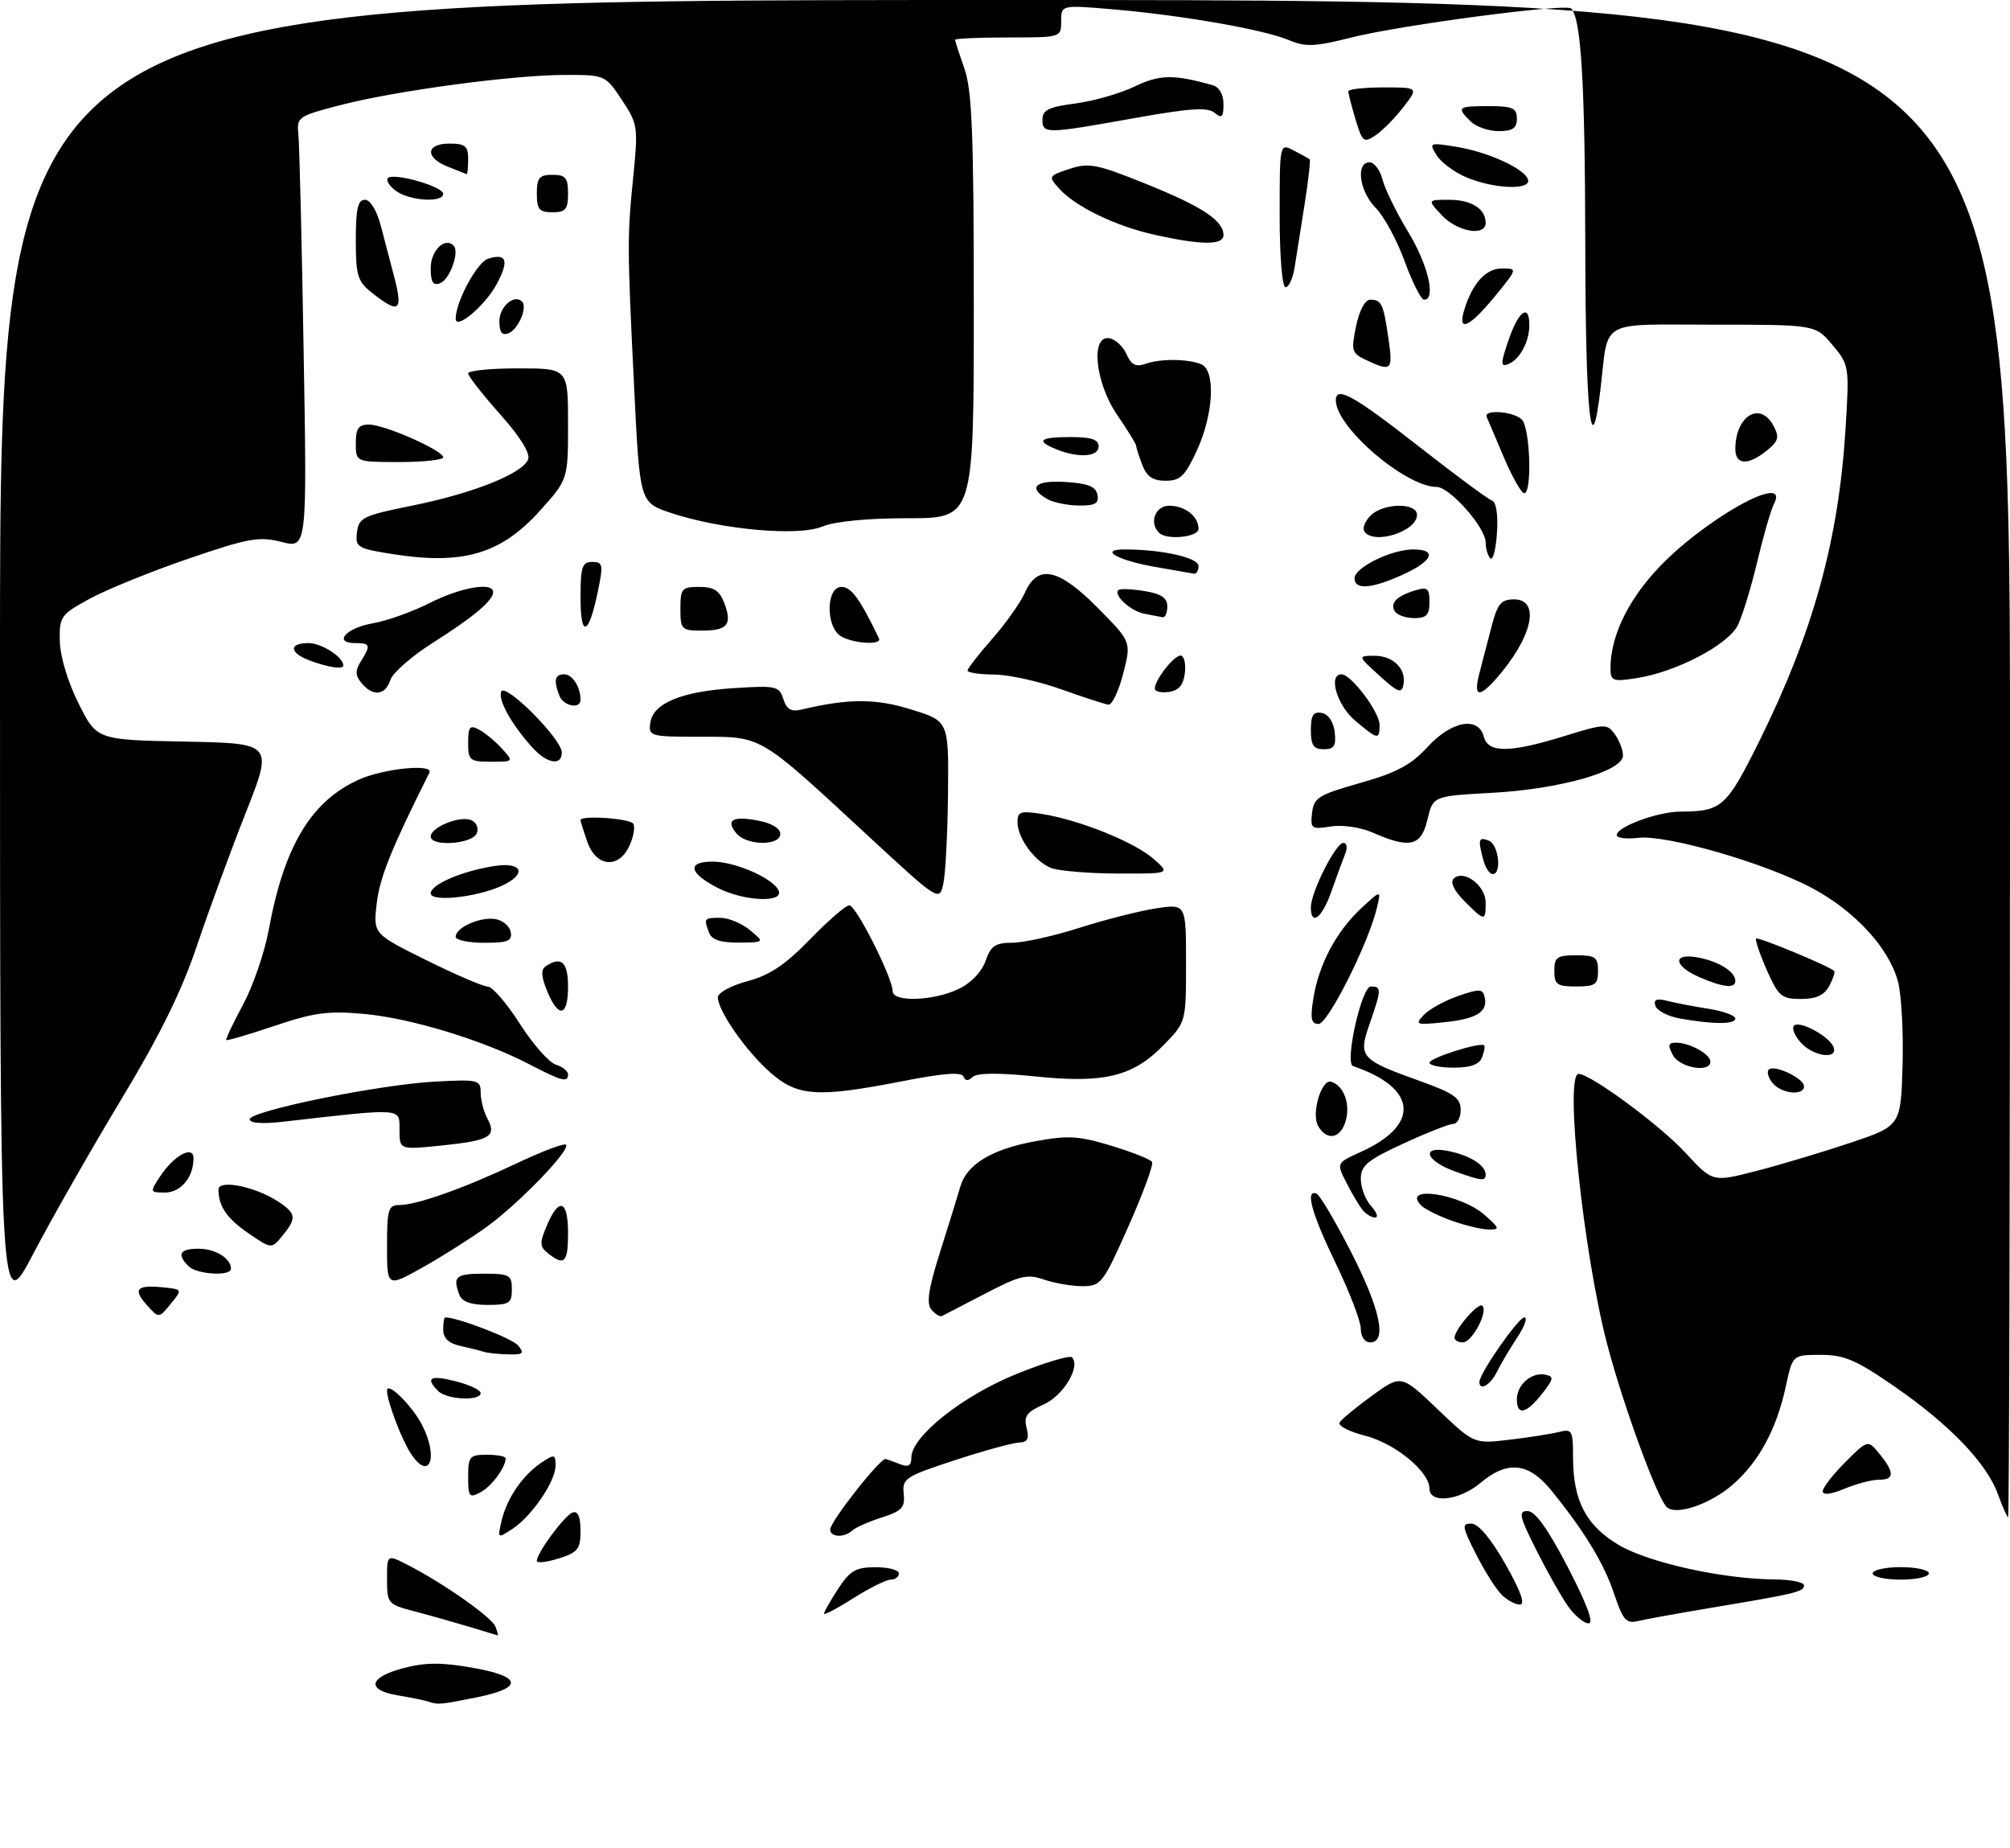 <?xml version="1.0" encoding="UTF-8" standalone="no"?>
<!DOCTYPE svg PUBLIC "-//W3C//DTD SVG 1.1//EN" "http://www.w3.org/Graphics/SVG/1.1/DTD/svg11.dtd" >
<svg xmlns="http://www.w3.org/2000/svg" xmlns:xlink="http://www.w3.org/1999/xlink" version="1.1" viewBox="0 0 322 296">
 <g >
 <path fill="currentColor"
d=" M 68.50 272.50 C 67.95 272.32 65.81 271.88 63.75 271.54 C 58.65 270.68 59.03 268.67 64.57 267.19 C 68.07 266.26 70.67 266.23 75.57 267.09 C 83.66 268.49 83.95 270.33 76.33 271.86 C 70.46 273.04 70.16 273.07 68.50 272.50 Z  M 75.00 260.50 C 72.53 259.76 68.59 258.65 66.25 258.04 C 62.15 256.96 62.00 256.79 62.00 252.94 C 62.00 248.95 62.00 248.95 65.25 250.61 C 71.00 253.55 78.80 259.03 79.38 260.54 C 79.68 261.34 79.84 261.97 79.72 261.93 C 79.60 261.89 77.47 261.25 75.00 260.50 Z  M 251.19 257.25 C 250.13 255.74 247.84 251.69 246.11 248.25 C 243.38 242.81 243.20 242.00 244.74 242.02 C 245.94 242.03 247.99 244.90 251.17 251.02 C 254.23 256.92 255.37 260.00 254.49 260.00 C 253.74 260.00 252.26 258.76 251.19 257.25 Z  M 258.60 255.33 C 256.96 250.40 253.86 245.29 248.50 238.69 C 244.88 234.23 241.49 233.88 237.18 237.50 C 233.80 240.35 229.00 240.89 229.00 238.42 C 229.00 235.69 223.45 231.14 218.63 229.93 C 216.10 229.29 214.29 228.34 214.61 227.82 C 214.93 227.30 217.28 225.36 219.83 223.51 C 224.47 220.15 224.47 220.15 230.30 225.70 C 236.12 231.26 236.12 231.26 241.77 230.60 C 244.88 230.23 248.45 229.67 249.71 229.36 C 251.85 228.82 252.00 229.09 252.00 233.42 C 252.00 240.38 254.11 244.39 259.38 247.48 C 264.18 250.30 276.01 252.90 284.25 252.97 C 286.86 252.98 289.00 253.41 289.00 253.92 C 289.00 254.94 287.75 255.24 274.00 257.53 C 268.77 258.41 263.54 259.35 262.36 259.64 C 260.53 260.09 259.98 259.45 258.60 255.33 Z  M 132.00 258.46 C 132.00 258.19 133.01 256.41 134.25 254.50 C 136.16 251.56 137.07 251.02 140.25 251.01 C 142.31 251.01 144.00 251.45 144.00 252.00 C 144.00 252.55 143.41 253.00 142.70 253.00 C 141.98 253.00 139.28 254.34 136.70 255.98 C 134.11 257.62 132.00 258.73 132.00 258.46 Z  M 240.53 255.39 C 239.65 254.50 237.81 251.58 236.44 248.89 C 234.21 244.49 234.14 244.00 235.73 244.03 C 236.85 244.05 238.86 246.45 241.17 250.53 C 243.61 254.82 244.39 257.00 243.49 257.00 C 242.75 257.00 241.42 256.28 240.53 255.39 Z  M 300.00 252.00 C 300.00 251.45 302.02 251.00 304.50 251.00 C 306.98 251.00 309.00 251.45 309.00 252.00 C 309.00 252.55 306.98 253.00 304.50 253.00 C 302.02 253.00 300.00 252.55 300.00 252.00 Z  M 86.00 250.00 C 86.00 248.71 90.48 242.66 91.75 242.24 C 92.58 241.97 93.00 242.95 93.00 245.17 C 93.00 248.11 92.58 248.64 89.50 249.61 C 87.58 250.21 86.00 250.39 86.00 250.00 Z  M 80.38 243.48 C 81.24 239.89 83.77 236.23 86.78 234.23 C 88.82 232.88 89.00 232.92 89.00 234.73 C 89.00 237.26 85.20 242.83 82.08 244.88 C 79.68 246.45 79.67 246.45 80.38 243.48 Z  M 133.00 244.97 C 133.00 243.68 141.07 233.44 141.89 233.68 C 142.23 233.77 143.29 234.16 144.25 234.53 C 145.52 235.03 146.00 234.72 146.00 233.44 C 146.00 230.07 154.24 223.53 162.87 220.05 C 167.38 218.23 171.37 217.04 171.72 217.39 C 173.18 218.84 170.34 223.56 167.18 224.95 C 164.48 226.15 163.99 226.82 164.46 228.70 C 164.90 230.44 164.61 231.01 163.27 231.04 C 162.30 231.07 157.68 232.33 153.00 233.86 C 145.04 236.46 144.52 236.80 144.77 239.23 C 145.01 241.45 144.49 242.01 141.27 243.04 C 139.20 243.70 137.07 244.64 136.55 245.12 C 135.25 246.32 133.00 246.23 133.00 244.97 Z  M 320.08 239.35 C 318.28 234.36 312.37 228.20 303.55 222.10 C 297.35 217.81 295.45 217.00 291.67 217.00 C 287.17 217.00 287.17 217.00 286.09 222.03 C 284.62 228.85 281.81 234.08 277.63 237.75 C 274.01 240.93 268.41 242.82 266.98 241.35 C 265.38 239.71 259.92 224.71 257.43 215.15 C 253.63 200.51 250.62 172.00 252.89 172.00 C 254.80 172.00 265.97 180.24 270.05 184.67 C 274.36 189.35 274.36 189.35 281.35 187.55 C 285.19 186.56 291.97 184.53 296.42 183.04 C 304.50 180.32 304.50 180.32 304.79 170.65 C 304.94 165.33 304.61 159.28 304.05 157.19 C 302.61 151.82 297.14 145.88 290.26 142.22 C 282.75 138.22 266.99 133.67 262.46 134.19 C 260.56 134.42 259.00 134.22 259.00 133.75 C 259.00 132.42 265.58 130.00 269.22 129.99 C 275.84 129.96 276.59 129.28 281.86 118.66 C 290.51 101.17 294.56 86.47 295.66 68.58 C 296.27 58.63 296.23 58.43 293.55 55.24 C 290.82 52.00 290.82 52.00 274.52 52.00 C 255.91 52.00 257.73 50.97 256.40 62.29 C 254.90 75.00 254.00 66.47 253.96 39.25 C 253.92 13.27 253.30 2.97 251.70 1.36 C 250.86 0.52 224.49 4.00 216.56 5.99 C 210.56 7.50 209.19 7.56 206.39 6.39 C 202.38 4.72 189.21 2.42 178.25 1.49 C 170.00 0.79 170.00 0.79 170.00 3.40 C 170.00 6.00 169.99 6.00 161.50 6.00 C 156.82 6.00 153.00 6.17 153.00 6.37 C 153.00 6.58 153.68 8.66 154.50 11.00 C 155.72 14.46 156.00 21.57 156.00 49.13 C 156.00 83.00 156.00 83.00 145.47 83.00 C 138.92 83.00 133.72 83.51 131.72 84.34 C 127.89 85.94 115.54 84.83 107.50 82.16 C 102.50 80.50 102.50 80.50 101.61 62.50 C 100.47 39.29 100.47 38.05 101.45 28.26 C 102.25 20.35 102.18 19.87 99.63 16.01 C 96.98 12.02 96.94 12.00 90.54 12.00 C 82.23 12.00 63.45 14.52 54.50 16.84 C 47.71 18.60 47.51 18.74 47.80 21.58 C 47.97 23.18 48.35 38.75 48.64 56.17 C 49.19 87.83 49.19 87.83 45.11 86.80 C 41.49 85.88 39.82 86.18 30.19 89.48 C 24.22 91.52 17.13 94.40 14.42 95.87 C 9.72 98.43 9.50 98.74 9.58 102.68 C 9.63 105.11 10.86 109.22 12.58 112.66 C 15.50 118.50 15.50 118.50 29.64 118.78 C 43.77 119.05 43.77 119.05 39.33 130.28 C 36.89 136.45 33.37 146.05 31.50 151.61 C 29.09 158.77 25.56 165.93 19.41 176.11 C 14.64 184.03 8.31 195.11 5.36 200.75 C 0.00 210.99 0.00 210.99 0.00 105.50 C 0.00 0.00 0.00 0.00 161.00 0.00 C 322.00 0.00 322.00 0.00 322.00 121.50 C 322.00 188.33 321.87 243.00 321.70 243.00 C 321.54 243.00 320.81 241.36 320.08 239.35 Z  M 75.00 236.54 C 75.00 233.27 75.23 233.00 78.00 233.00 C 79.65 233.00 81.00 233.25 81.00 233.57 C 81.00 235.02 78.76 238.06 76.98 239.01 C 75.18 239.97 75.00 239.75 75.00 236.54 Z  M 292.00 238.85 C 292.00 238.27 293.63 236.17 295.62 234.18 C 299.23 230.57 299.23 230.57 301.12 232.89 C 303.54 235.89 303.50 237.00 300.97 237.00 C 299.85 237.00 297.38 237.65 295.47 238.45 C 293.30 239.35 292.00 239.50 292.00 238.85 Z  M 65.78 232.75 C 64.25 230.37 62.00 224.39 62.00 222.70 C 62.00 221.18 66.01 225.12 67.60 228.20 C 70.34 233.49 68.78 237.40 65.78 232.75 Z  M 243.00 224.12 C 243.00 221.78 245.37 219.73 247.55 220.17 C 248.98 220.46 248.92 220.85 247.02 223.25 C 244.50 226.45 243.00 226.78 243.00 224.12 Z  M 70.20 222.80 C 68.07 220.67 68.91 220.19 73.00 221.23 C 75.20 221.79 77.00 222.64 77.00 223.12 C 77.00 224.44 71.58 224.18 70.20 222.80 Z  M 237.00 221.34 C 237.00 219.97 243.25 211.00 244.20 211.00 C 244.75 211.00 244.23 212.46 243.04 214.25 C 241.86 216.04 240.39 218.51 239.79 219.75 C 238.76 221.84 237.00 222.84 237.00 221.34 Z  M 77.50 216.51 C 76.95 216.33 75.26 215.90 73.75 215.57 C 71.88 215.16 71.00 214.33 71.00 212.98 C 71.00 211.89 71.14 211.00 71.32 211.00 C 73.33 211.00 82.06 214.36 83.00 215.50 C 84.06 216.78 83.81 216.99 81.37 216.92 C 79.79 216.88 78.05 216.69 77.50 216.51 Z  M 218.00 212.82 C 218.00 211.63 216.20 206.93 214.00 202.38 C 210.12 194.36 209.05 190.48 210.90 191.17 C 211.40 191.35 213.88 195.53 216.40 200.45 C 221.11 209.63 222.26 215.00 219.50 215.00 C 218.63 215.00 218.00 214.09 218.00 212.82 Z  M 233.02 214.25 C 233.06 212.88 236.85 208.52 237.47 209.14 C 238.43 210.10 235.82 215.00 234.34 215.00 C 233.60 215.00 233.01 214.66 233.02 214.25 Z  M 23.57 209.07 C 21.24 206.50 21.86 205.76 26.03 206.18 C 29.25 206.50 29.25 206.50 27.35 208.83 C 25.45 211.16 25.45 211.16 23.57 209.07 Z  M 149.20 209.74 C 148.38 208.75 148.74 206.38 150.62 200.46 C 152.01 196.08 153.45 191.42 153.83 190.10 C 154.83 186.53 158.78 184.10 165.72 182.81 C 171.08 181.82 172.75 181.91 178.01 183.50 C 181.36 184.52 184.31 185.68 184.56 186.10 C 184.82 186.51 183.11 191.16 180.77 196.43 C 176.72 205.56 176.38 206.00 173.41 206.00 C 171.70 206.00 168.93 205.52 167.25 204.94 C 164.58 204.01 163.39 204.29 157.85 207.18 C 154.36 209.00 151.23 210.62 150.90 210.78 C 150.57 210.94 149.80 210.47 149.20 209.74 Z  M 73.61 207.42 C 72.47 204.46 73.00 204.00 77.50 204.00 C 81.63 204.00 82.00 204.20 82.00 206.50 C 82.00 208.74 81.59 209.00 78.11 209.00 C 75.48 209.00 74.02 208.49 73.61 207.42 Z  M 62.00 199.60 C 62.00 193.71 62.21 193.00 63.97 193.00 C 66.78 193.00 74.36 190.31 82.83 186.30 C 86.86 184.39 90.39 183.06 90.67 183.34 C 91.46 184.12 83.24 192.65 78.10 196.40 C 75.57 198.24 70.91 201.20 67.75 202.97 C 62.00 206.19 62.00 206.19 62.00 199.60 Z  M 30.20 202.80 C 28.29 200.89 28.79 200.00 31.80 200.00 C 34.50 200.00 37.00 201.54 37.00 203.20 C 37.00 204.46 31.53 204.13 30.20 202.80 Z  M 87.81 200.75 C 86.44 199.66 86.41 199.10 87.62 196.25 C 89.57 191.68 91.00 192.21 91.00 197.50 C 91.00 202.22 90.41 202.82 87.81 200.75 Z  M 39.88 197.58 C 36.35 195.17 35.00 193.21 35.00 190.52 C 35.00 188.86 40.88 190.04 44.52 192.42 C 47.47 194.35 47.56 195.09 45.25 197.92 C 43.50 200.05 43.50 200.05 39.88 197.58 Z  M 232.62 195.53 C 230.49 194.77 228.27 193.67 227.69 193.09 C 224.35 189.75 233.96 191.17 237.84 194.60 C 240.25 196.72 240.31 196.94 238.50 196.92 C 237.40 196.92 234.76 196.29 232.62 195.53 Z  M 218.25 193.75 C 217.70 193.06 216.54 191.10 215.67 189.38 C 214.09 186.27 214.09 186.27 218.01 184.49 C 227.59 180.17 227.05 174.23 216.76 170.75 C 215.37 170.28 218.12 158.00 219.61 158.00 C 221.35 158.00 221.33 158.46 219.42 163.96 C 217.55 169.33 217.88 169.70 227.63 173.20 C 232.90 175.09 234.00 175.87 234.00 177.74 C 234.00 178.98 233.47 180.00 232.83 180.00 C 232.19 180.00 228.59 181.42 224.83 183.15 C 219.03 185.82 218.00 186.68 218.00 188.82 C 218.00 190.21 218.74 192.17 219.65 193.17 C 220.57 194.18 220.85 195.00 220.28 195.00 C 219.71 195.00 218.80 194.44 218.25 193.75 Z  M 25.62 188.46 C 27.85 185.05 31.00 183.34 31.00 185.53 C 31.00 188.55 28.96 191.00 26.44 191.00 C 24.01 191.00 23.99 190.95 25.62 188.46 Z  M 233.06 187.61 C 228.34 185.90 227.56 183.46 232.02 184.35 C 235.47 185.04 238.00 186.64 238.00 188.12 C 238.00 189.22 237.35 189.15 233.06 187.61 Z  M 64.00 180.94 C 64.00 177.40 64.69 177.45 45.25 179.67 C 42.03 180.04 40.00 179.89 40.00 179.28 C 40.00 177.93 60.77 173.70 69.75 173.23 C 76.62 172.86 77.00 172.96 77.00 174.99 C 77.00 176.17 77.49 178.05 78.09 179.17 C 79.61 182.02 78.49 182.67 70.75 183.47 C 64.00 184.16 64.00 184.16 64.00 180.94 Z  M 211.16 180.33 C 210.03 178.31 211.71 172.74 213.29 173.26 C 215.25 173.92 216.30 176.66 215.63 179.35 C 214.88 182.34 212.57 182.85 211.16 180.33 Z  M 123.42 171.79 C 119.52 168.37 115.00 161.89 115.00 159.73 C 115.00 159.01 117.14 157.84 119.75 157.15 C 123.32 156.19 125.81 154.52 129.77 150.44 C 132.67 147.45 135.50 145.00 136.06 145.00 C 137.14 145.00 143.00 156.61 143.00 158.75 C 143.00 160.54 149.50 160.33 153.53 158.42 C 155.55 157.46 157.26 155.69 157.88 153.92 C 158.72 151.49 159.45 151.00 162.20 150.99 C 164.01 150.98 168.88 149.90 173.00 148.58 C 177.12 147.27 182.64 145.87 185.25 145.48 C 190.00 144.77 190.00 144.77 190.00 154.23 C 190.00 163.69 190.00 163.69 186.49 167.31 C 181.53 172.42 176.94 173.55 165.92 172.41 C 159.96 171.80 156.55 171.82 155.83 172.49 C 155.10 173.17 154.62 173.15 154.35 172.42 C 154.07 171.67 151.08 171.89 144.72 173.14 C 130.95 175.83 127.79 175.63 123.42 171.79 Z  M 283.98 173.48 C 283.28 172.64 283.00 171.66 283.35 171.31 C 284.22 170.45 289.00 172.70 289.00 173.98 C 289.00 175.55 285.40 175.19 283.98 173.48 Z  M 84.82 170.47 C 77.43 166.62 65.87 163.09 58.38 162.40 C 52.58 161.87 50.32 162.17 44.00 164.30 C 39.88 165.69 36.39 166.71 36.25 166.58 C 36.12 166.45 37.32 163.90 38.93 160.92 C 40.53 157.94 42.38 152.57 43.04 149.00 C 45.49 135.57 49.80 128.36 57.43 124.89 C 61.41 123.08 69.53 122.27 68.79 123.75 C 62.71 135.89 60.85 140.51 60.36 144.60 C 59.77 149.56 59.77 149.56 68.29 153.78 C 72.97 156.10 77.41 158.01 78.15 158.02 C 78.89 158.03 81.20 160.71 83.27 163.96 C 85.35 167.22 87.94 170.16 89.02 170.51 C 90.11 170.85 91.00 171.55 91.00 172.07 C 91.00 173.43 90.02 173.18 84.82 170.47 Z  M 229.00 170.21 C 229.00 169.44 237.19 166.85 237.76 167.43 C 237.92 167.59 237.76 168.45 237.42 169.36 C 236.98 170.49 235.58 171.00 232.89 171.00 C 230.75 171.00 229.00 170.64 229.00 170.21 Z  M 268.00 169.00 C 267.14 167.39 267.24 167.00 268.53 167.00 C 270.68 167.00 274.00 168.84 274.00 170.04 C 274.00 171.87 269.08 171.03 268.00 169.00 Z  M 288.49 166.99 C 287.50 165.89 287.00 164.66 287.40 164.27 C 288.29 163.38 293.19 166.06 293.75 167.75 C 294.42 169.76 290.49 169.20 288.49 166.99 Z  M 210.40 159.91 C 211.26 154.49 214.08 149.18 218.04 145.50 C 221.27 142.50 221.27 142.50 220.57 145.43 C 219.21 151.12 212.74 164.00 211.23 164.00 C 210.05 164.00 209.88 163.16 210.40 159.91 Z  M 228.10 162.55 C 228.98 161.62 231.46 160.26 233.60 159.52 C 237.01 158.34 237.54 158.36 237.84 159.69 C 238.38 162.07 236.58 163.18 231.34 163.73 C 226.83 164.20 226.61 164.12 228.10 162.55 Z  M 269.08 163.12 C 267.20 162.78 265.45 161.87 265.20 161.11 C 264.86 160.08 265.37 159.87 267.12 160.31 C 268.43 160.64 271.41 161.21 273.75 161.58 C 276.09 161.95 278.00 162.65 278.00 163.13 C 278.00 164.08 274.40 164.08 269.08 163.12 Z  M 87.66 158.75 C 86.70 156.44 86.63 155.29 87.41 154.77 C 89.91 153.09 91.00 154.07 91.00 158.00 C 91.00 162.84 89.49 163.18 87.66 158.75 Z  M 283.03 155.35 C 281.90 152.79 281.14 150.53 281.33 150.33 C 281.65 150.01 293.02 154.72 293.83 155.51 C 294.01 155.68 293.66 156.77 293.05 157.91 C 292.25 159.40 290.95 160.00 288.51 160.00 C 285.41 160.00 284.91 159.58 283.03 155.35 Z  M 249.00 155.50 C 249.00 153.31 249.43 153.00 252.50 153.00 C 255.57 153.00 256.00 153.31 256.00 155.50 C 256.00 157.69 255.57 158.00 252.50 158.00 C 249.43 158.00 249.00 157.69 249.00 155.50 Z  M 272.25 156.51 C 267.97 154.65 267.91 152.53 272.15 153.38 C 275.49 154.05 278.00 155.66 278.00 157.12 C 278.00 158.36 276.03 158.15 272.25 156.51 Z  M 73.00 150.04 C 73.00 148.57 76.83 146.84 79.29 147.19 C 80.49 147.36 81.63 148.29 81.81 149.25 C 82.09 150.71 81.39 151.00 77.57 151.00 C 75.06 151.00 73.00 150.57 73.00 150.04 Z  M 113.61 149.42 C 112.71 147.09 112.78 147.00 115.39 147.00 C 116.70 147.00 118.84 147.89 120.14 148.97 C 122.50 150.93 122.50 150.93 118.36 150.97 C 115.48 150.99 114.03 150.52 113.61 149.42 Z  M 210.00 145.32 C 210.00 142.91 213.98 135.00 215.20 135.00 C 215.77 135.00 215.90 135.76 215.50 136.75 C 215.11 137.71 214.12 140.41 213.30 142.75 C 211.80 147.03 210.00 148.43 210.00 145.32 Z  M 234.60 144.33 C 232.97 142.70 232.29 141.31 232.86 140.74 C 234.43 139.17 238.00 141.81 238.00 144.54 C 238.00 147.61 237.87 147.60 234.60 144.33 Z  M 69.00 143.08 C 69.00 141.66 74.08 139.48 79.25 138.70 C 83.75 138.01 84.45 140.02 80.37 141.88 C 76.31 143.73 69.00 144.50 69.00 143.08 Z  M 115.06 142.25 C 110.35 139.85 109.96 138.00 114.17 138.00 C 117.88 138.00 124.17 140.82 124.77 142.75 C 125.37 144.63 119.12 144.31 115.06 142.25 Z  M 138.76 133.59 C 121.50 117.62 122.15 118.00 112.24 118.00 C 104.13 118.00 103.87 117.93 104.18 115.76 C 104.63 112.62 109.16 110.75 117.62 110.21 C 124.33 109.78 124.83 109.89 125.49 111.96 C 126.01 113.60 126.75 114.04 128.34 113.66 C 135.90 111.86 140.28 111.85 146.00 113.64 C 151.98 115.50 151.98 115.50 151.87 127.00 C 151.81 133.32 151.48 139.84 151.13 141.47 C 150.49 144.44 150.49 144.44 138.76 133.59 Z  M 168.36 139.01 C 165.72 137.94 163.00 134.21 163.00 131.65 C 163.00 129.99 163.51 129.83 166.99 130.38 C 172.98 131.34 181.75 134.88 184.80 137.56 C 187.50 139.94 187.50 139.94 179.00 139.91 C 174.32 139.89 169.54 139.48 168.36 139.01 Z  M 237.63 137.75 C 236.74 134.41 236.85 134.01 238.50 134.64 C 240.08 135.25 240.63 140.00 239.12 140.00 C 238.63 140.00 237.96 138.99 237.63 137.75 Z  M 94.10 134.85 C 93.49 133.12 93.00 131.54 93.00 131.35 C 93.00 130.54 100.93 131.08 101.45 131.93 C 101.77 132.43 101.50 134.01 100.85 135.43 C 99.13 139.20 95.51 138.89 94.10 134.85 Z  M 69.00 133.98 C 69.00 132.52 73.58 130.63 75.42 131.33 C 76.31 131.67 76.72 132.57 76.38 133.46 C 75.71 135.19 69.00 135.66 69.00 133.98 Z  M 117.98 133.48 C 116.20 131.33 117.34 130.65 121.45 131.43 C 123.59 131.83 125.00 132.67 125.00 133.55 C 125.00 135.52 119.63 135.46 117.98 133.48 Z  M 220.00 133.39 C 217.98 132.50 215.10 132.07 213.19 132.37 C 210.08 132.86 209.90 132.73 210.19 130.20 C 210.47 127.76 211.23 127.29 217.92 125.40 C 223.74 123.75 226.06 122.51 228.68 119.65 C 232.52 115.46 236.84 114.67 237.71 118.00 C 238.40 120.63 241.84 120.60 250.59 117.90 C 257.09 115.89 257.44 115.88 258.69 117.59 C 259.41 118.58 260.00 120.11 260.00 121.01 C 260.00 123.52 249.92 126.39 239.03 126.98 C 229.57 127.50 229.57 127.50 228.68 131.25 C 227.68 135.52 225.88 135.97 220.00 133.39 Z  M 75.00 118.96 C 75.00 116.38 75.26 116.07 76.76 116.87 C 77.73 117.39 79.37 118.76 80.42 119.91 C 82.31 121.99 82.30 122.00 78.65 122.00 C 75.25 122.00 75.00 121.79 75.00 118.96 Z  M 85.31 119.75 C 81.99 116.09 79.78 112.16 80.28 110.78 C 80.85 109.20 90.00 118.36 90.00 120.52 C 90.00 122.71 87.64 122.32 85.31 119.75 Z  M 210.00 116.93 C 210.00 114.54 210.39 113.93 211.75 114.19 C 212.81 114.39 213.63 115.61 213.82 117.26 C 214.07 119.46 213.73 120.00 212.07 120.00 C 210.43 120.00 210.00 119.37 210.00 116.93 Z  M 217.08 115.41 C 214.18 112.98 212.73 108.00 214.91 108.00 C 216.45 108.00 221.00 114.04 221.00 116.08 C 221.00 118.55 220.76 118.51 217.08 115.41 Z  M 89.61 111.42 C 88.66 108.95 88.88 108.00 90.39 108.00 C 91.70 108.00 93.00 110.03 93.00 112.08 C 93.00 113.63 90.25 113.10 89.61 111.42 Z  M 170.00 110.40 C 166.43 109.12 161.59 108.05 159.25 108.04 C 156.91 108.02 155.00 107.73 155.00 107.40 C 155.00 107.08 156.78 104.78 158.96 102.31 C 161.13 99.84 163.49 96.51 164.20 94.91 C 166.24 90.30 169.59 91.01 175.90 97.40 C 181.24 102.80 181.24 102.80 179.93 107.90 C 179.21 110.71 178.14 112.94 177.56 112.86 C 176.98 112.78 173.57 111.67 170.00 110.40 Z  M 57.93 109.42 C 56.90 108.18 56.88 107.43 57.81 105.93 C 59.43 103.34 59.33 103.00 56.92 103.00 C 53.29 103.00 55.45 100.56 59.72 99.83 C 61.96 99.45 66.07 97.98 68.86 96.57 C 73.81 94.06 79.00 93.17 79.00 94.83 C 79.00 96.19 75.84 98.84 69.34 102.95 C 65.96 105.09 62.89 107.77 62.53 108.92 C 61.74 111.39 59.75 111.61 57.93 109.42 Z  M 185.00 110.29 C 185.00 108.90 188.04 105.00 189.12 105.00 C 189.68 105.00 189.99 106.24 189.82 107.75 C 189.59 109.72 188.86 110.59 187.25 110.82 C 186.01 111.00 185.00 110.76 185.00 110.29 Z  M 221.00 108.23 C 217.50 105.06 217.50 105.06 220.13 105.03 C 223.16 105.00 225.32 107.12 224.83 109.66 C 224.54 111.14 223.95 110.92 221.00 108.23 Z  M 237.02 107.75 C 237.49 105.96 238.37 102.59 238.97 100.25 C 239.90 96.70 240.48 96.00 242.54 96.00 C 246.88 96.00 245.48 102.15 239.64 108.75 C 236.87 111.88 236.01 111.56 237.02 107.75 Z  M 258.00 106.99 C 258.00 102.10 260.62 96.48 265.28 91.39 C 272.59 83.38 286.98 75.29 284.17 80.75 C 283.68 81.71 282.48 85.88 281.50 90.00 C 280.52 94.12 279.12 98.70 278.38 100.17 C 276.81 103.29 268.50 107.63 262.25 108.60 C 258.31 109.21 258.00 109.09 258.00 106.99 Z  M 49.75 105.84 C 46.35 104.60 46.17 103.00 49.43 103.00 C 51.51 103.00 55.00 105.24 55.00 106.57 C 55.00 107.25 52.75 106.93 49.75 105.84 Z  M 134.75 101.92 C 132.25 100.46 132.30 94.00 134.81 94.00 C 136.37 94.00 137.79 95.95 140.81 102.25 C 141.34 103.35 136.79 103.11 134.75 101.92 Z  M 93.00 95.70 C 93.00 90.79 93.26 90.00 94.88 90.00 C 96.59 90.00 96.67 90.42 95.77 94.75 C 94.31 101.84 93.00 102.28 93.00 95.70 Z  M 109.00 97.50 C 109.00 94.27 109.23 94.00 112.02 94.00 C 114.36 94.00 115.27 94.59 116.03 96.58 C 117.34 100.03 116.55 101.00 112.44 101.00 C 109.18 101.00 109.00 100.82 109.00 97.50 Z  M 183.32 98.30 C 181.13 97.88 178.34 95.33 179.16 94.51 C 179.40 94.26 181.27 94.33 183.30 94.66 C 186.03 95.10 187.00 95.75 187.00 97.13 C 187.00 98.16 186.66 98.94 186.25 98.86 C 185.84 98.79 184.52 98.54 183.32 98.30 Z  M 223.45 97.91 C 222.63 96.59 223.75 95.45 226.75 94.55 C 228.68 93.96 229.00 94.24 229.00 96.43 C 229.00 98.49 228.51 99.00 226.56 99.00 C 225.22 99.00 223.82 98.51 223.45 97.91 Z  M 217.00 92.61 C 217.00 90.90 222.90 88.00 226.40 88.00 C 230.30 88.00 229.54 89.85 224.75 92.03 C 219.71 94.32 217.00 94.52 217.00 92.61 Z  M 185.00 90.79 C 178.97 89.72 175.99 88.00 180.16 88.00 C 186.10 88.00 192.00 89.31 192.00 90.64 C 192.00 91.39 191.66 91.95 191.25 91.88 C 190.84 91.82 188.03 91.32 185.00 90.79 Z  M 63.19 88.79 C 57.22 87.86 56.90 87.67 57.19 85.26 C 57.48 82.90 58.16 82.57 66.09 80.97 C 75.81 79.01 83.74 75.84 84.61 73.57 C 84.98 72.61 83.31 69.93 80.10 66.32 C 77.29 63.18 75.00 60.24 75.00 59.80 C 75.00 59.36 78.60 59.00 83.00 59.00 C 91.00 59.00 91.00 59.00 91.00 67.89 C 91.00 76.78 91.00 76.78 86.47 81.83 C 80.30 88.68 74.23 90.50 63.19 88.79 Z  M 238.75 89.43 C 238.34 89.01 238.00 87.86 238.00 86.87 C 238.00 84.50 232.25 78.00 230.15 77.99 C 225.13 77.96 214.00 68.41 214.00 64.13 C 214.00 61.75 216.85 63.33 227.19 71.42 C 233.07 76.03 238.39 79.96 239.01 80.17 C 239.69 80.40 240.01 82.43 239.81 85.36 C 239.64 88.02 239.16 89.84 238.75 89.43 Z  M 185.67 85.33 C 184.05 83.71 185.07 81.00 187.30 81.00 C 189.84 81.00 192.00 82.70 192.00 84.70 C 192.00 86.04 186.89 86.56 185.67 85.33 Z  M 218.55 85.08 C 218.24 84.57 218.69 83.45 219.56 82.58 C 221.60 80.54 227.00 80.46 227.00 82.46 C 227.00 85.16 219.95 87.34 218.55 85.08 Z  M 167.75 79.92 C 164.57 78.07 165.88 76.88 170.74 77.20 C 174.31 77.42 175.56 77.93 175.81 79.25 C 176.08 80.64 175.46 80.99 172.82 80.97 C 171.00 80.95 168.71 80.48 167.75 79.92 Z  M 240.93 73.28 C 239.60 70.13 238.35 67.21 238.17 66.78 C 237.63 65.52 242.49 65.89 243.80 67.20 C 245.13 68.53 245.47 79.00 244.18 79.00 C 243.74 79.00 242.27 76.43 240.93 73.28 Z  M 182.98 74.43 C 182.44 73.02 182.00 71.64 182.00 71.37 C 182.00 71.09 180.65 68.90 179.00 66.50 C 175.43 61.31 174.65 53.60 177.75 54.18 C 178.71 54.36 179.94 55.52 180.48 56.75 C 181.23 58.44 181.96 58.81 183.48 58.28 C 185.87 57.43 190.14 57.45 192.39 58.32 C 194.77 59.23 194.44 66.25 191.76 72.11 C 189.85 76.25 189.09 77.00 186.73 77.00 C 184.67 77.00 183.70 76.34 182.98 74.43 Z  M 57.00 71.00 C 57.00 68.62 57.43 68.00 59.11 68.00 C 61.59 68.00 71.00 72.15 71.00 73.24 C 71.00 73.66 67.85 74.00 64.00 74.00 C 57.00 74.00 57.00 74.00 57.00 71.00 Z  M 278.00 71.93 C 278.00 66.62 281.96 64.18 284.10 68.18 C 285.09 70.04 284.93 70.64 283.02 72.18 C 280.05 74.59 278.00 74.48 278.00 71.93 Z  M 169.25 71.97 C 165.84 70.60 166.53 70.00 171.50 70.00 C 174.83 70.00 176.00 70.39 176.00 71.50 C 176.00 73.18 172.81 73.40 169.25 71.97 Z  M 218.93 57.70 C 216.53 56.58 216.42 56.23 217.24 52.25 C 217.76 49.72 218.68 48.00 219.50 48.00 C 221.32 48.00 221.62 48.63 222.43 54.25 C 223.17 59.32 222.92 59.57 218.93 57.70 Z  M 241.68 54.44 C 243.26 49.79 245.00 48.55 245.00 52.07 C 245.00 54.74 243.44 57.62 241.61 58.32 C 240.36 58.80 240.37 58.26 241.68 54.44 Z  M 80.00 51.44 C 80.00 49.11 82.39 47.05 83.63 48.30 C 84.55 49.21 83.02 52.78 81.46 53.38 C 80.42 53.78 80.00 53.22 80.00 51.44 Z  M 73.00 51.04 C 73.00 48.35 76.42 42.00 78.17 41.45 C 81.18 40.49 81.60 41.72 79.56 45.52 C 77.70 48.97 73.00 52.93 73.00 51.04 Z  M 234.54 49.75 C 235.83 45.42 238.00 43.00 240.59 43.00 C 243.13 43.00 243.13 43.00 239.45 47.50 C 235.43 52.40 233.48 53.29 234.54 49.75 Z  M 59.63 46.93 C 57.28 45.07 57.00 44.18 57.00 38.43 C 57.00 33.46 57.33 32.00 58.46 32.00 C 59.34 32.00 60.36 33.69 61.03 36.25 C 61.63 38.59 62.55 42.08 63.06 44.00 C 64.62 49.87 64.02 50.38 59.63 46.93 Z  M 225.02 41.84 C 223.79 38.46 221.70 34.61 220.39 33.30 C 217.78 30.69 217.14 26.00 219.39 26.00 C 220.16 26.00 221.09 27.24 221.47 28.75 C 221.85 30.26 223.70 34.03 225.58 37.13 C 228.78 42.40 230.10 48.00 228.13 48.00 C 227.66 48.00 226.26 45.23 225.02 41.84 Z  M 69.00 42.94 C 69.00 40.14 71.26 37.92 72.66 39.33 C 73.66 40.33 72.08 44.75 70.51 45.36 C 69.37 45.80 69.00 45.20 69.00 42.94 Z  M 205.00 34.46 C 205.00 22.93 205.00 22.93 207.25 24.10 C 208.49 24.74 209.63 25.38 209.80 25.52 C 209.96 25.65 209.61 28.86 209.01 32.63 C 208.41 36.41 207.69 40.96 207.41 42.75 C 207.14 44.54 206.48 46.00 205.95 46.00 C 205.40 46.00 205.00 41.12 205.00 34.46 Z  M 185.00 37.61 C 178.70 36.21 172.33 33.13 169.68 30.21 C 167.91 28.24 167.94 28.17 171.34 27.05 C 174.44 26.03 175.72 26.28 183.55 29.44 C 192.59 33.08 196.00 35.33 196.00 37.65 C 196.00 39.29 192.51 39.28 185.00 37.61 Z  M 231.00 34.50 C 228.65 32.00 228.65 32.00 232.13 32.00 C 235.72 32.00 238.00 33.44 238.00 35.70 C 238.00 37.91 233.47 37.13 231.00 34.50 Z  M 86.00 31.00 C 86.00 28.47 86.39 28.00 88.50 28.00 C 90.61 28.00 91.00 28.47 91.00 31.00 C 91.00 33.53 90.61 34.00 88.50 34.00 C 86.39 34.00 86.00 33.53 86.00 31.00 Z  M 63.44 30.58 C 62.38 29.80 61.79 28.87 62.15 28.52 C 63.06 27.61 71.00 29.87 71.00 31.04 C 71.00 32.51 65.63 32.18 63.44 30.58 Z  M 234.98 28.43 C 233.05 27.63 230.88 26.03 230.16 24.89 C 228.90 22.86 228.99 22.82 233.18 23.49 C 238.30 24.30 244.23 26.99 244.78 28.75 C 245.32 30.48 239.45 30.29 234.98 28.43 Z  M 71.75 26.70 C 68.04 25.24 68.20 23.00 72.00 23.00 C 74.53 23.00 75.00 23.39 75.00 25.50 C 75.00 26.88 74.89 27.95 74.75 27.89 C 74.61 27.84 73.26 27.30 71.75 26.70 Z  M 217.16 19.15 C 216.52 17.01 216.00 14.98 216.00 14.63 C 216.00 14.29 218.53 14.00 221.63 14.00 C 227.26 14.00 227.26 14.00 224.81 17.17 C 223.46 18.92 221.45 20.95 220.34 21.69 C 218.47 22.93 218.24 22.74 217.16 19.15 Z  M 167.00 19.13 C 167.00 17.62 168.03 17.12 172.25 16.58 C 175.14 16.20 179.41 14.98 181.74 13.87 C 185.79 11.92 188.00 11.88 194.25 13.64 C 195.33 13.95 196.00 15.11 196.00 16.69 C 196.00 18.79 195.75 19.03 194.57 18.06 C 193.46 17.14 190.59 17.33 181.62 18.94 C 167.53 21.46 167.00 21.47 167.00 19.13 Z  M 235.57 19.43 C 233.31 17.17 233.51 17.00 238.50 17.00 C 242.33 17.00 243.00 17.30 243.00 19.00 C 243.00 20.54 242.33 21.00 240.07 21.00 C 238.46 21.00 236.44 20.29 235.57 19.43 Z "/>
</g>
</svg>